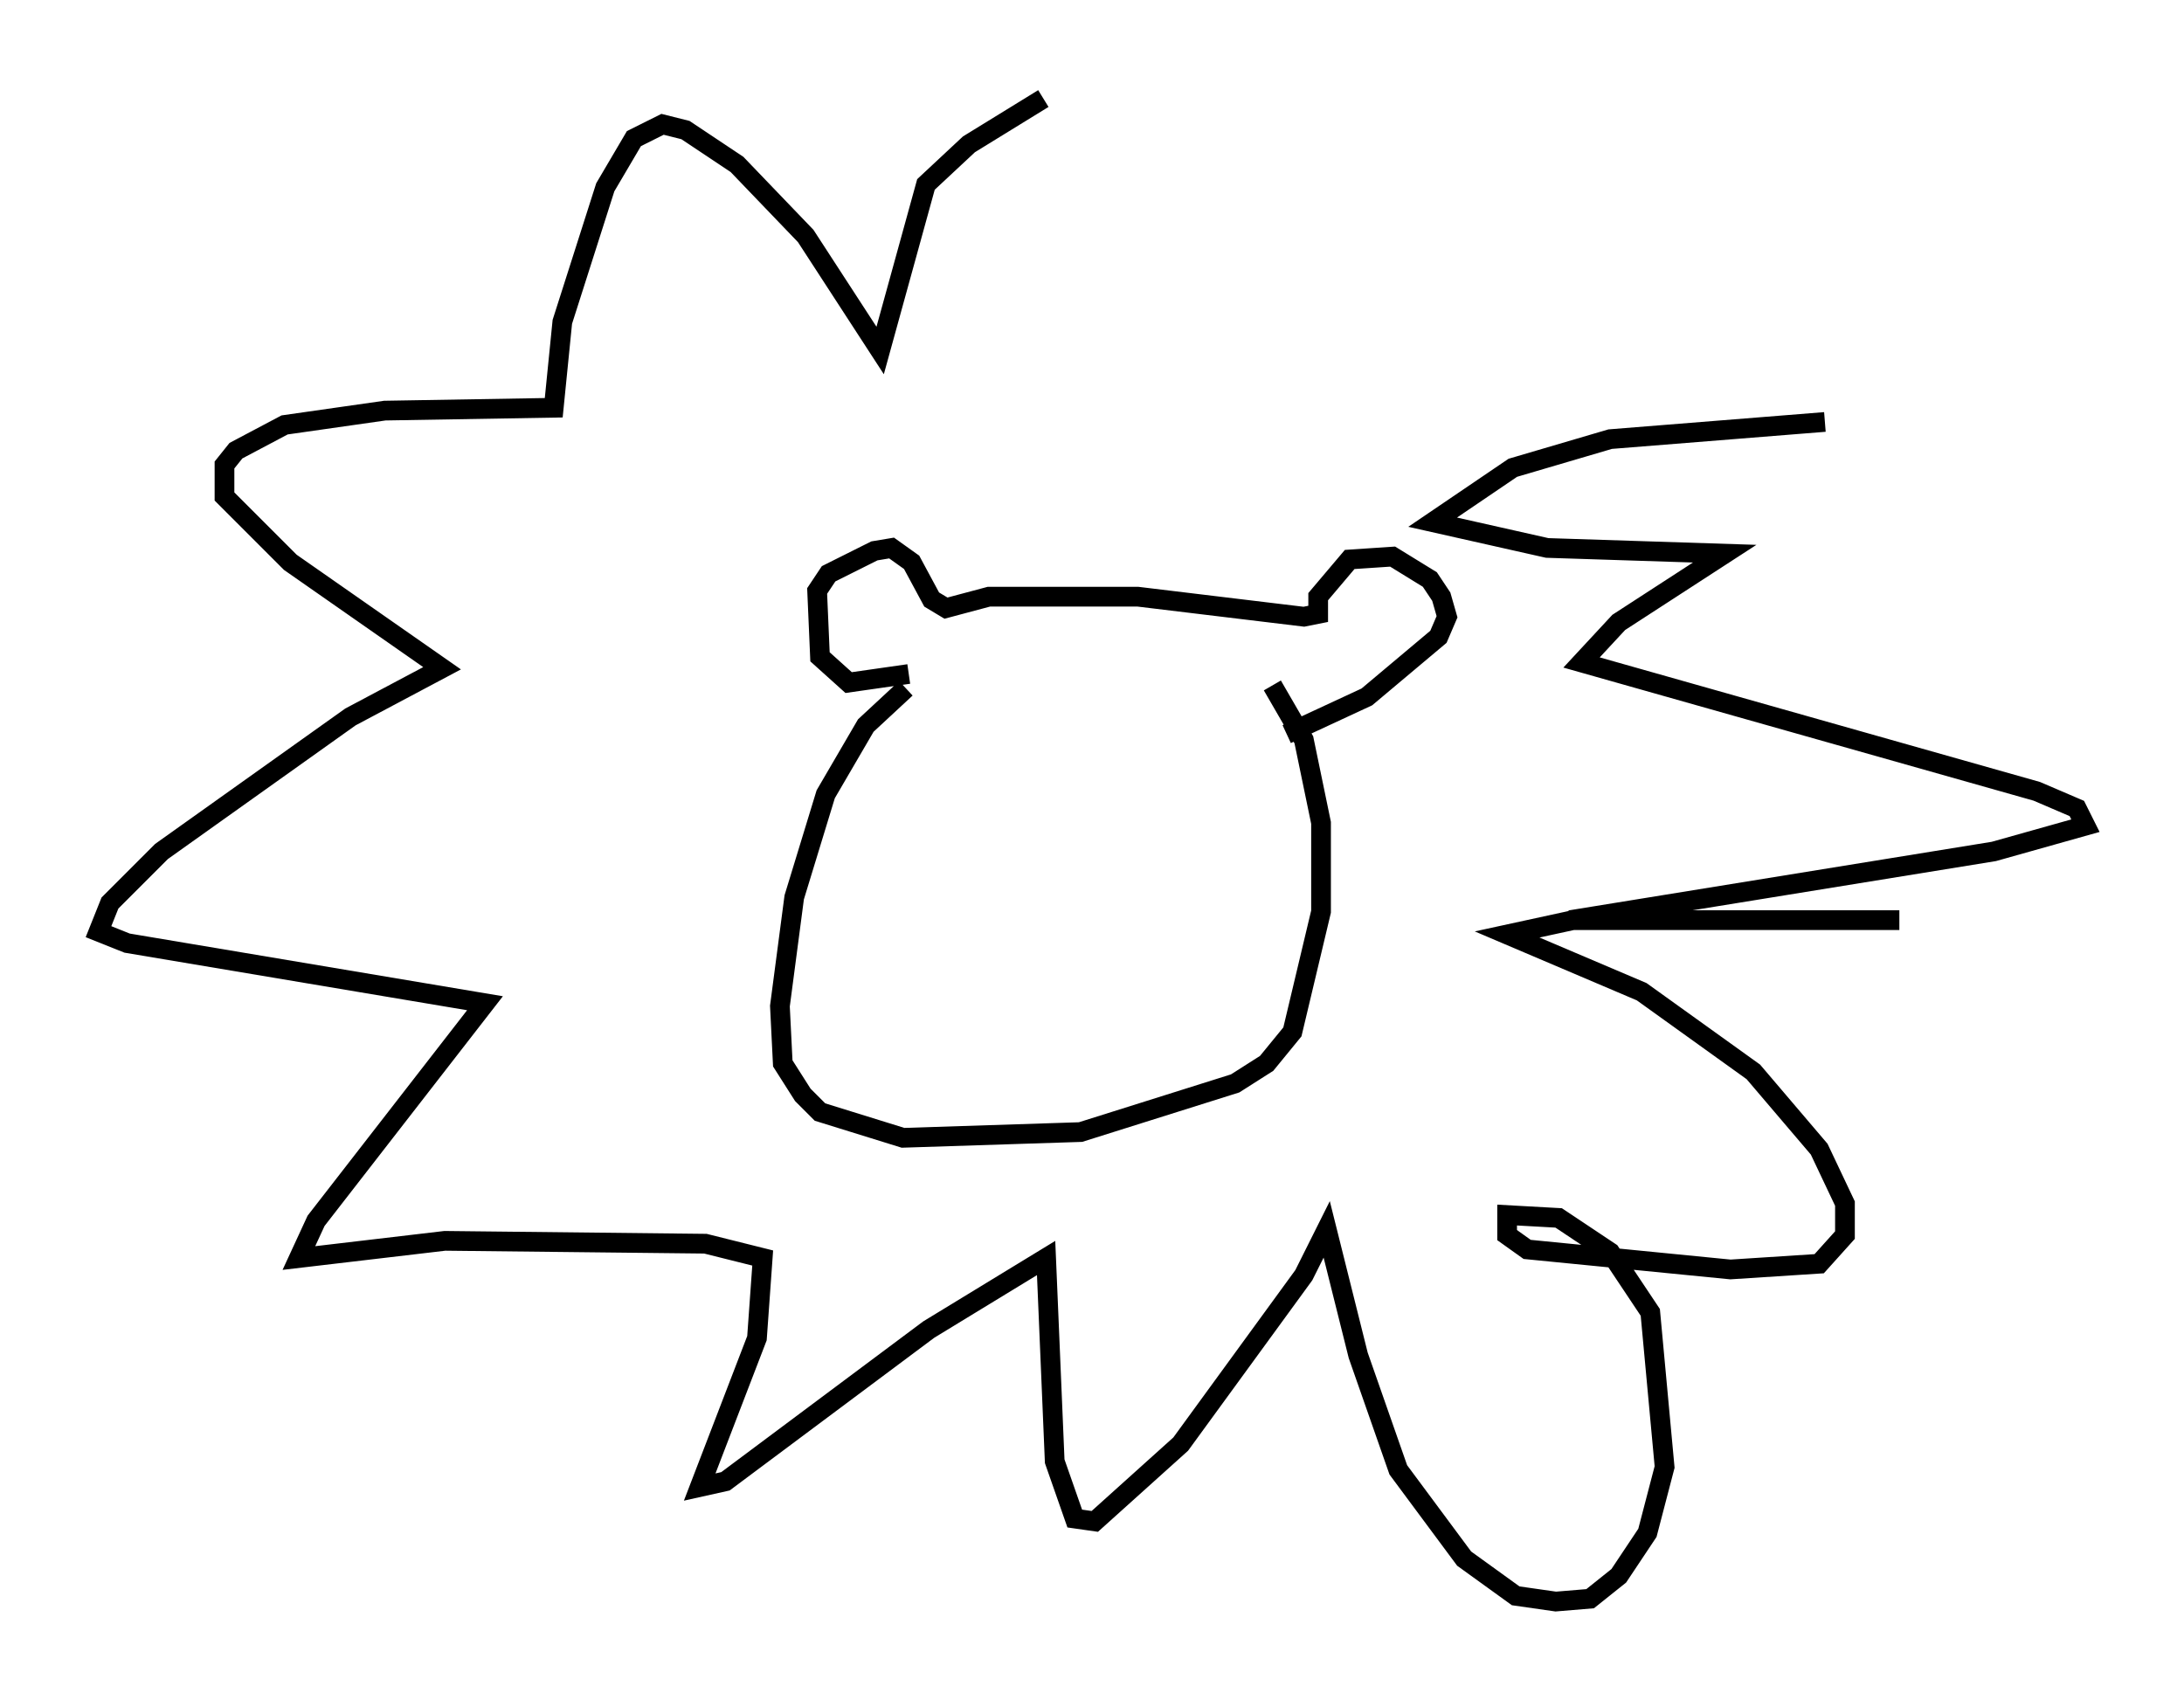 <?xml version="1.0" encoding="utf-8" ?>
<svg baseProfile="full" height="86.257" version="1.1" width="110.804" xmlns="http://www.w3.org/2000/svg" xmlns:ev="http://www.w3.org/2001/xml-events" xmlns:xlink="http://www.w3.org/1999/xlink"><defs /><rect fill="white" height="86.257" width="110.804" x="0" y="0" /><path d="M47.413, 34.631 m-1.453, 0.291 l-2.034, 1.888 -2.034, 3.486 l-1.598, 5.229 -0.726, 5.52 l0.145, 2.905 1.017, 1.598 l0.872, 0.872 4.212, 1.307 l9.006, -0.291 7.844, -2.469 l1.598, -1.017 1.307, -1.598 l1.453, -6.101 0.0, -4.503 l-0.872, -4.212 -1.598, -2.76 m-18.447, -0.581 l-3.05, 0.436 -1.453, -1.307 l-0.145, -3.341 0.581, -0.872 l2.324, -1.162 0.872, -0.145 l1.017, 0.726 1.017, 1.888 l0.726, 0.436 2.179, -0.581 l7.553, 0.0 8.425, 1.017 l0.726, -0.145 0.0, -0.872 l1.598, -1.888 2.179, -0.145 l1.888, 1.162 0.581, 0.872 l0.291, 1.017 -0.436, 1.017 l-3.631, 3.05 -4.067, 1.888 m-12.346, -32.246 l-3.777, 2.324 -2.179, 2.034 l-2.324, 8.425 -3.777, -5.81 l-3.486, -3.631 -2.615, -1.743 l-1.162, -0.291 -1.453, 0.726 l-1.453, 2.469 -2.179, 6.827 l-0.436, 4.358 -8.57, 0.145 l-5.084, 0.726 -2.469, 1.307 l-0.581, 0.726 0.0, 1.598 l3.341, 3.341 7.698, 5.374 l-4.648, 2.469 -9.587, 6.827 l-2.615, 2.615 -0.581, 1.453 l1.453, 0.581 18.156, 3.05 l-8.57, 11.039 -0.872, 1.888 l7.408, -0.872 13.218, 0.145 l2.905, 0.726 -0.291, 4.067 l-2.905, 7.553 1.307, -0.291 l10.313, -7.698 5.955, -3.631 l0.436, 10.313 1.017, 2.905 l1.017, 0.145 4.358, -3.922 l6.246, -8.57 1.162, -2.324 l1.598, 6.391 2.034, 5.81 l3.341, 4.503 2.615, 1.888 l2.034, 0.291 1.743, -0.145 l1.453, -1.162 1.453, -2.179 l0.872, -3.341 -0.726, -7.844 l-2.034, -3.05 -2.615, -1.743 l-2.615, -0.145 0.0, 1.017 l1.017, 0.726 10.313, 1.017 l4.503, -0.291 1.307, -1.453 l0.0, -1.598 -1.307, -2.76 l-3.341, -3.922 -5.665, -4.067 l-6.827, -2.905 3.341, -0.726 l16.559, 0.0 -16.704, 0.0 l21.497, -3.486 4.648, -1.307 l-0.436, -0.872 -2.034, -0.872 l-23.095, -6.536 1.888, -2.034 l5.374, -3.486 -9.006, -0.291 l-5.81, -1.307 4.067, -2.76 l4.939, -1.453 10.894, -0.872 " fill="none" stroke="black" stroke-width="1" /></svg>